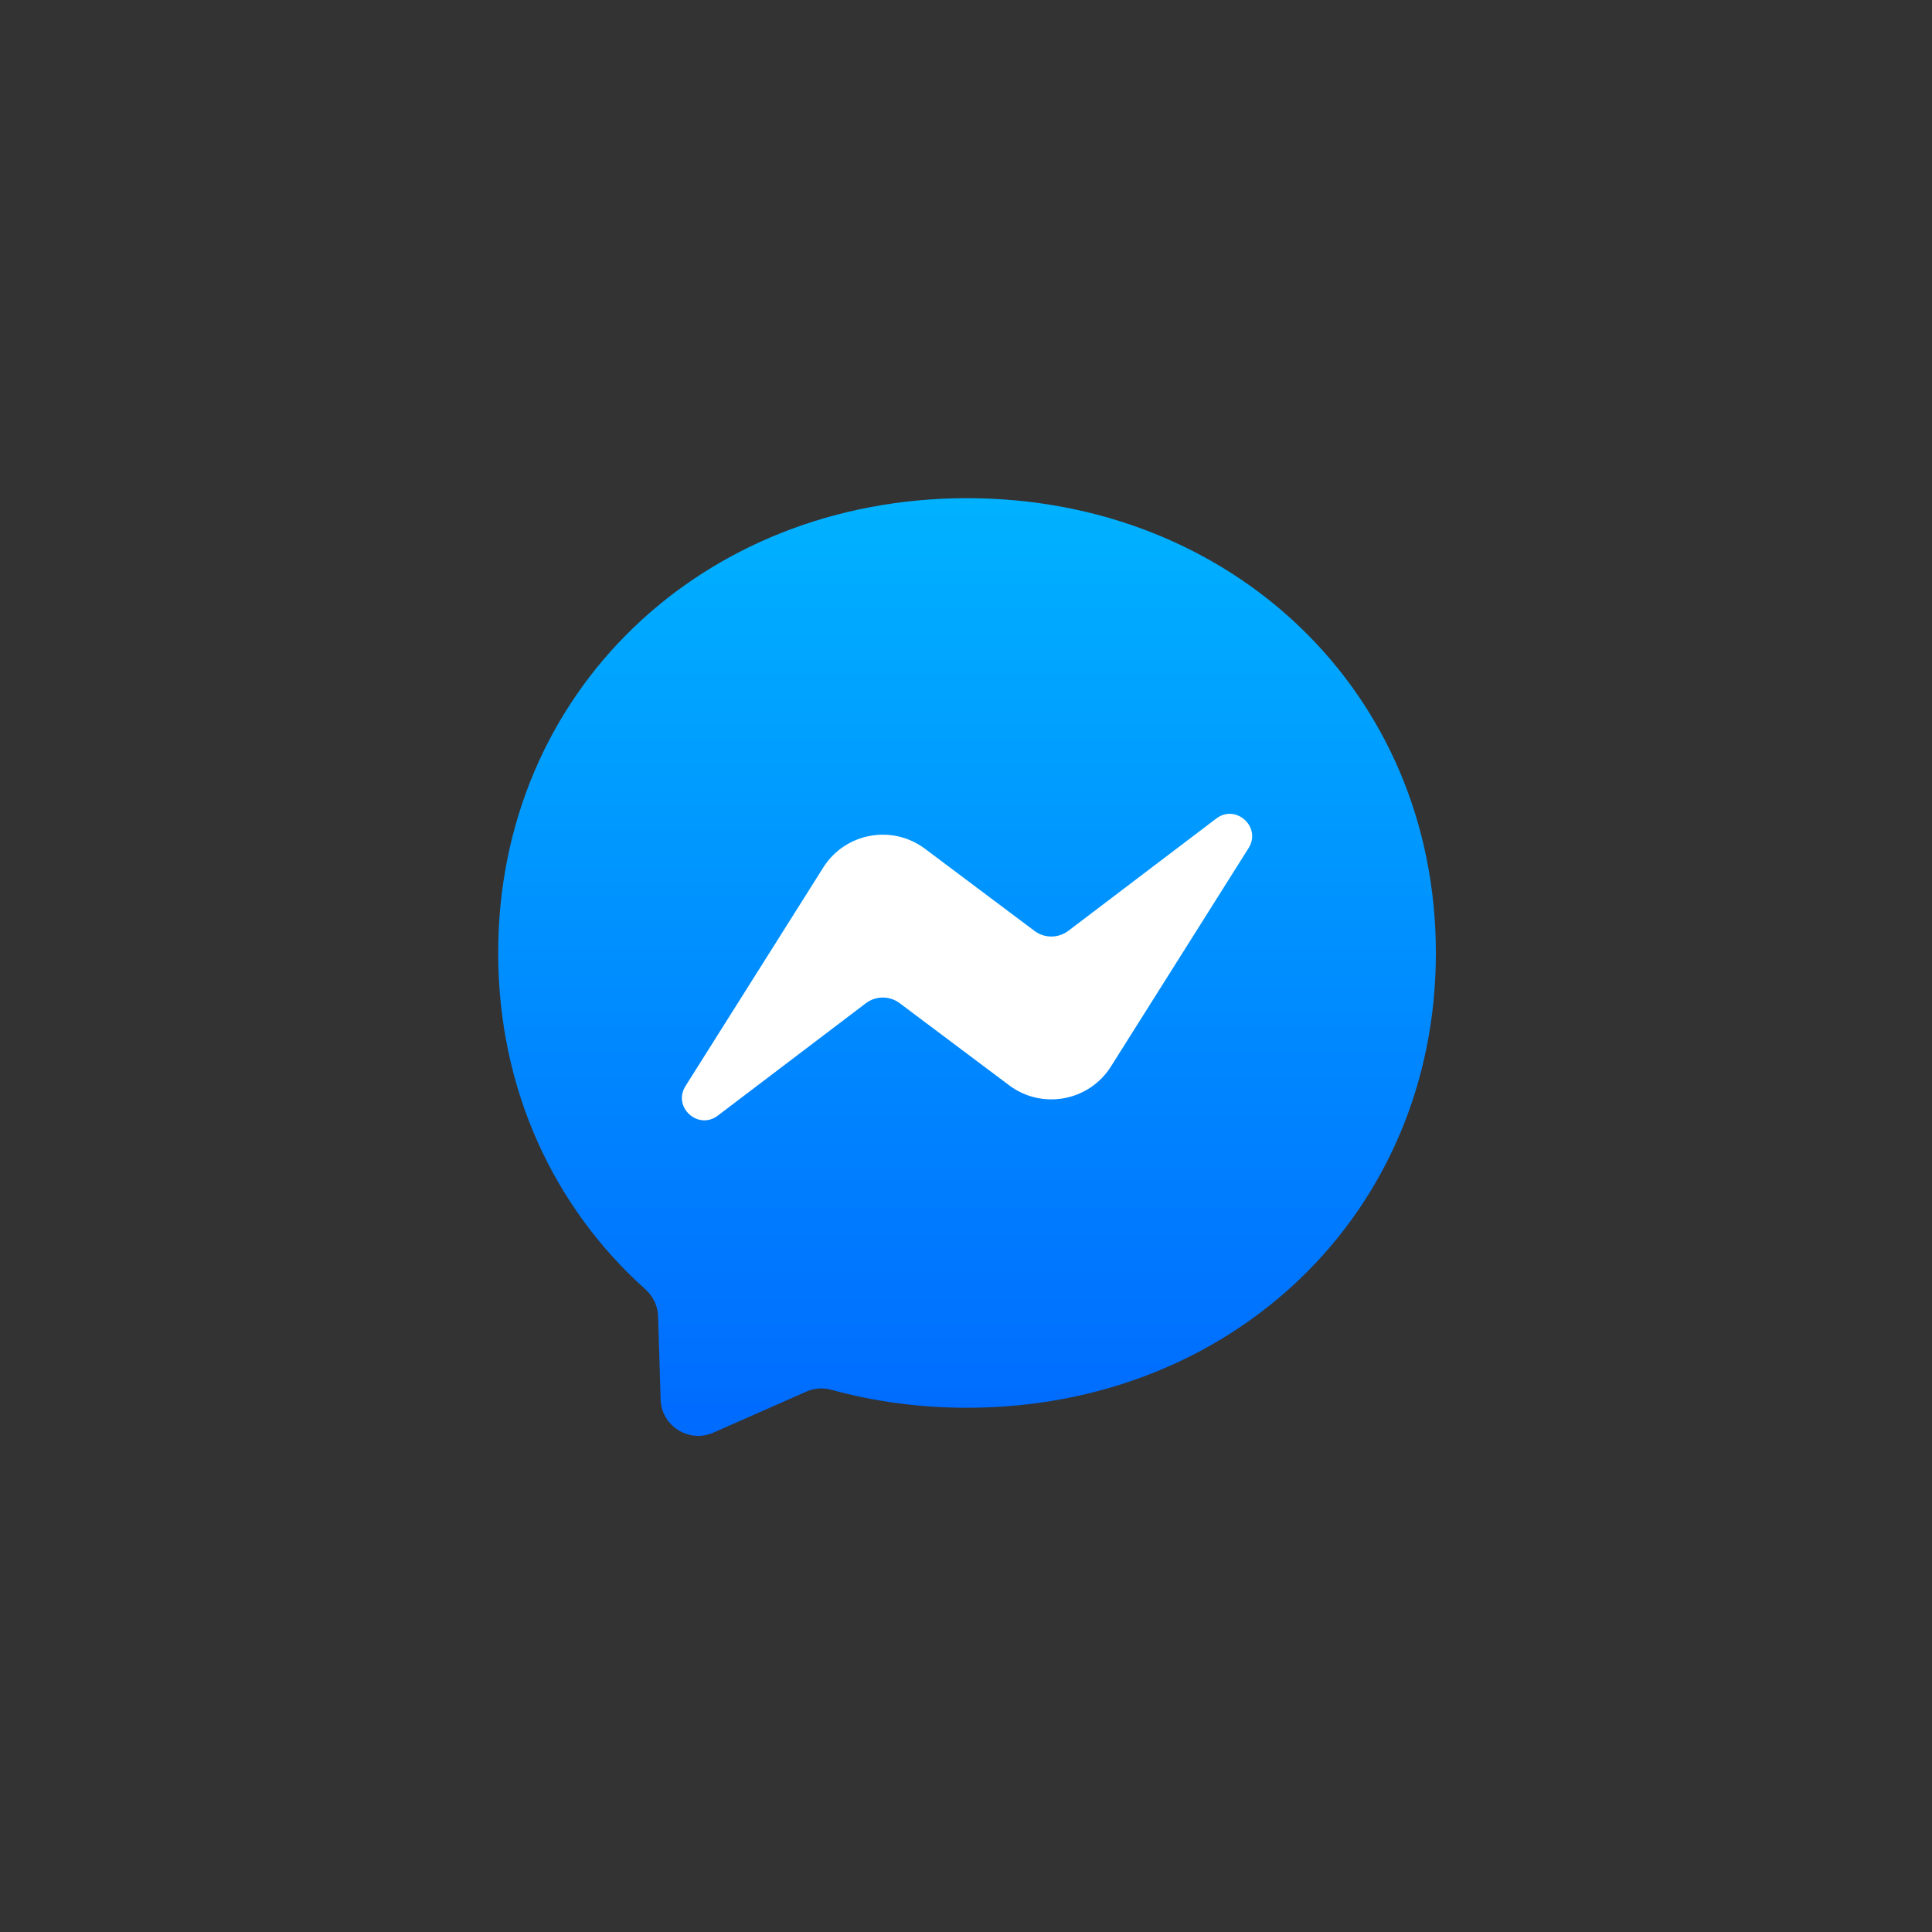 <svg xmlns="http://www.w3.org/2000/svg" viewBox="0 0 1400 1400">
	<rect x="0" y="0" width="1400" height="1400" fill="#333333" stroke="none"/>
	<defs>
		<linearGradient id="grd1" gradientUnits="userSpaceOnUse" x1="700.745" y1="361.002" x2="700.745" y2="1040.494">
			<stop offset="0" stop-color="#00b2ff" />
			<stop offset="1" stop-color="#006aff" />
		</linearGradient>
	</defs>
	<style>.shp0 { fill: url(#grd1) } .shp1 { fill: #ffffff }</style>
	<g>
		<path fill-rule="evenodd" class="shp0" d="M700.75 361C509.34 361 361 501.21 361 690.56C361 789.62 401.61 875.2 467.71 934.33C473.25 939.32 476.6 946.23 476.87 953.68L478.72 1014.11C479.33 1033.39 499.22 1045.89 516.86 1038.17L584.26 1008.44C590 1005.91 596.36 1005.43 602.38 1007.07C633.35 1015.61 666.36 1020.12 700.75 1020.12C892.15 1020.12 1040.49 879.91 1040.49 690.56C1040.49 501.2 892.15 361 700.75 361Z" />
		<path fill-rule="evenodd" class="shp1" d="M496.76 786.95L596.57 628.63C612.42 603.47 646.47 597.19 670.25 615.03L749.62 674.57C756.93 680.04 766.91 679.97 774.16 674.5L881.35 593.15C895.64 582.28 914.37 599.44 904.73 614.62L805 772.87C789.13 798.03 755.09 804.31 731.3 786.47L651.93 726.93C644.62 721.46 634.64 721.53 627.39 727L520.14 808.42C505.85 819.29 487.12 802.13 496.76 786.95Z" />
	</g>
</svg>
